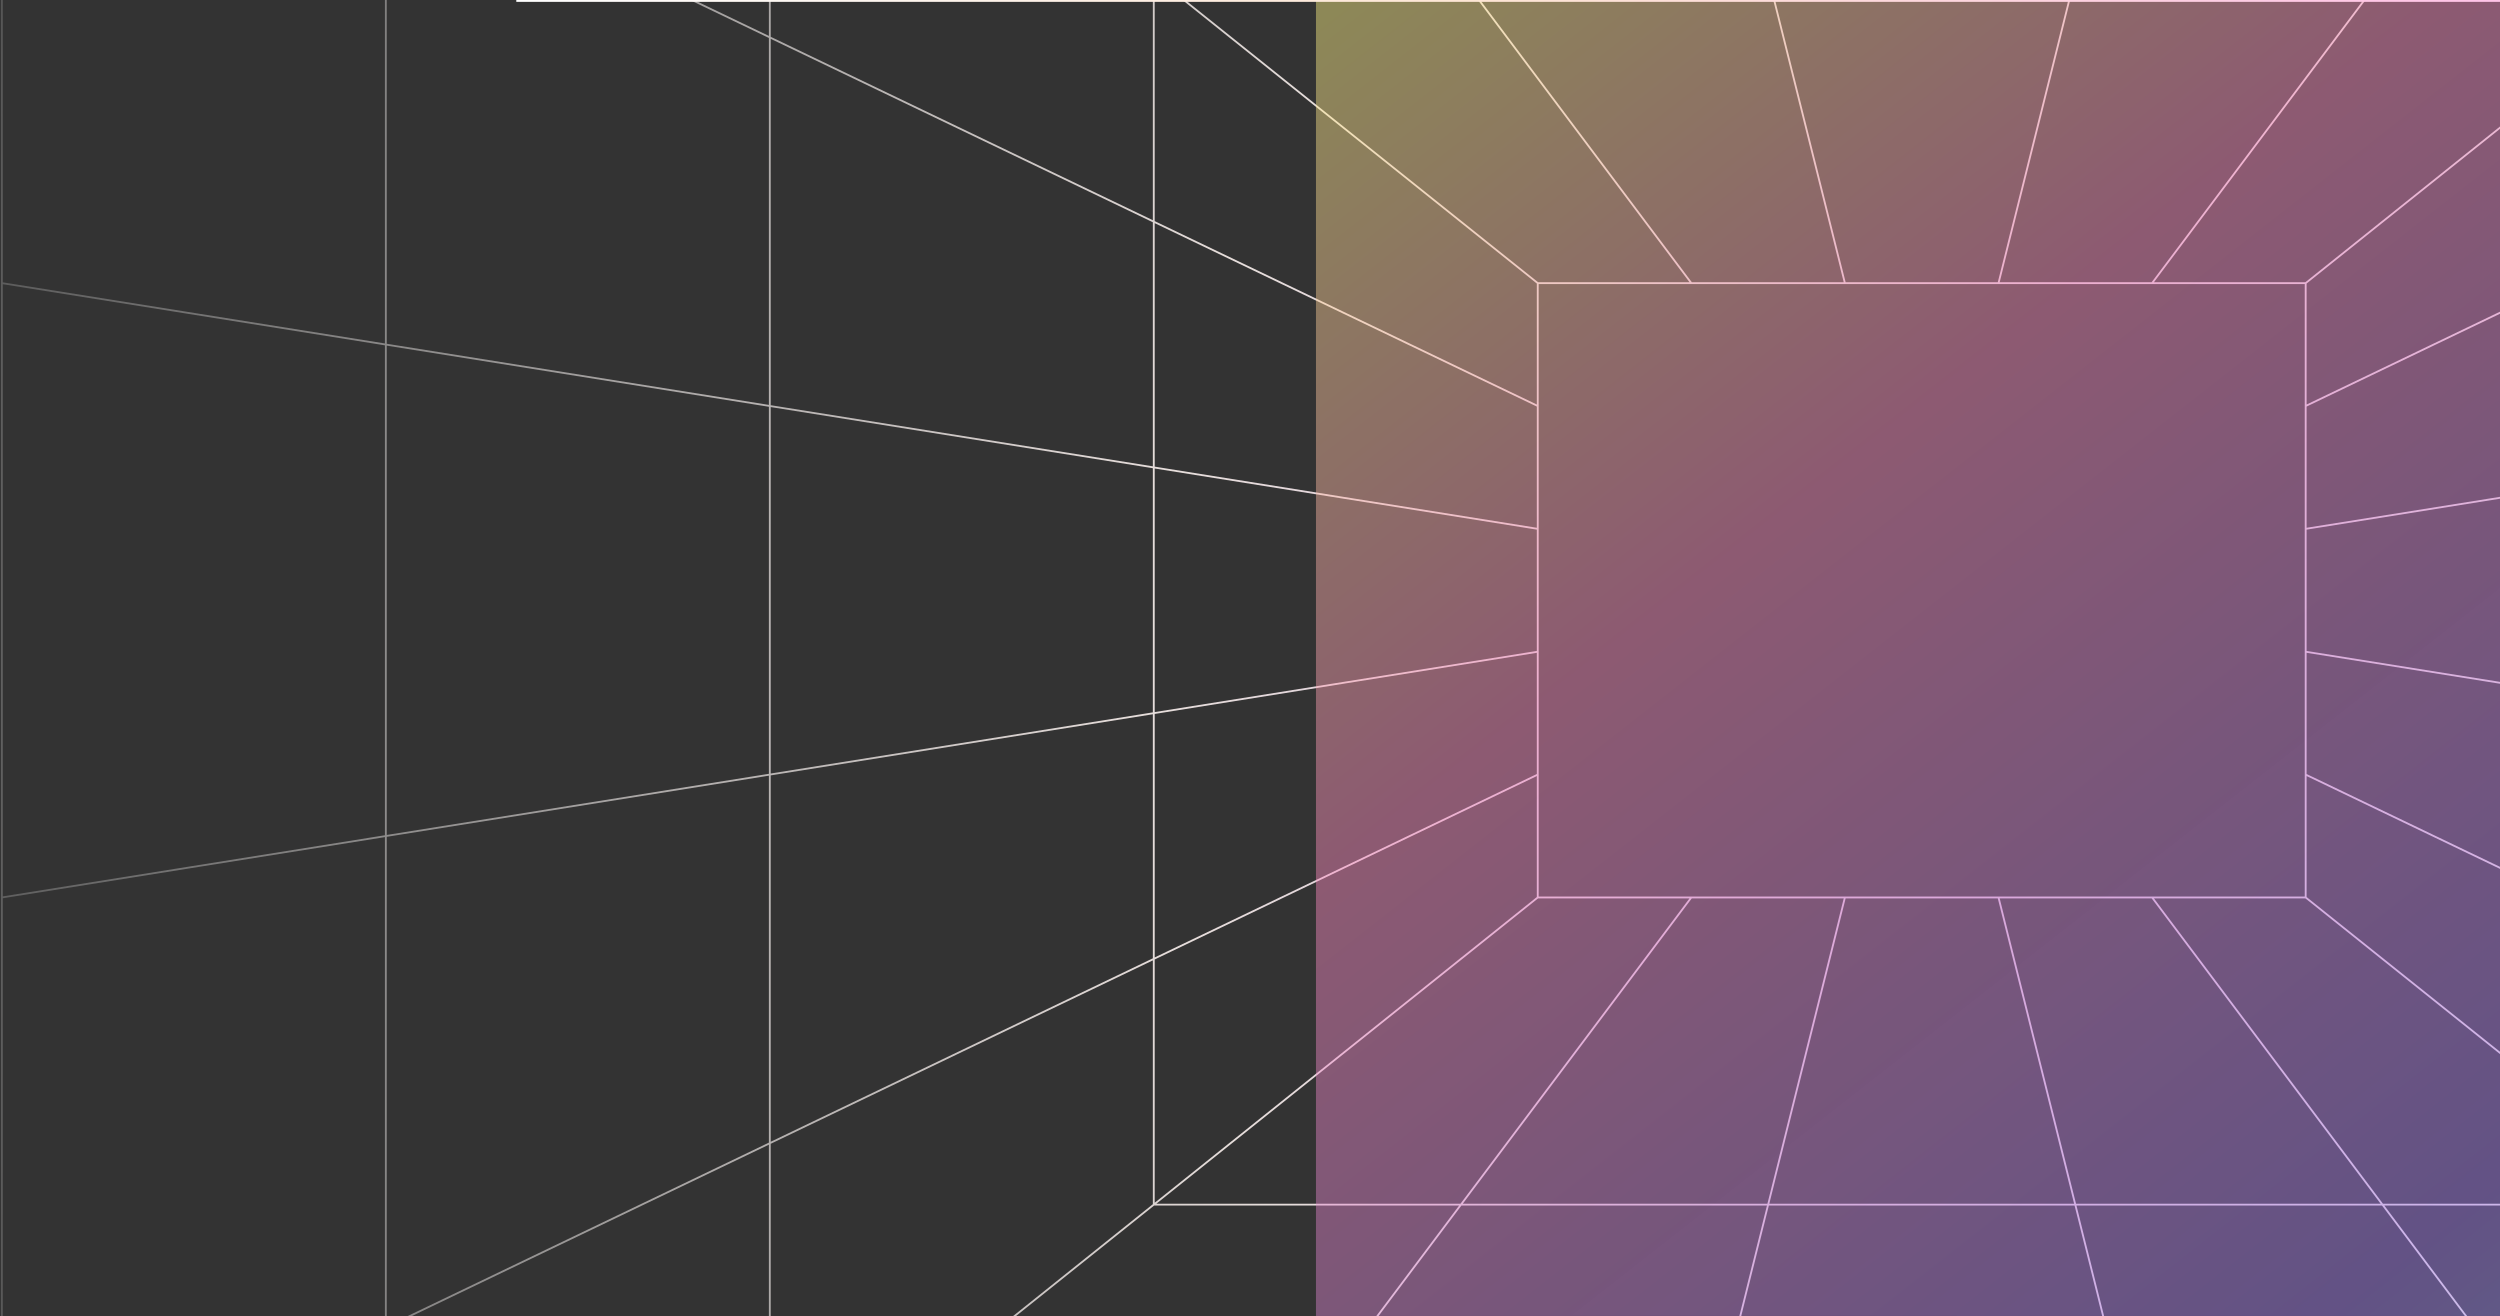 <svg width="1440" height="758" viewBox="0 0 1440 758" fill="none" xmlns="http://www.w3.org/2000/svg">
<rect x="0" y="0" width="1440" height="758" fill="#333333" stroke="none"/>
<path d="M1.078 -544.652H443.41M1.078 -544.652V-190.788M1.078 -544.652L222.244 -367.72M443.41 -544.652H885.742M443.41 -544.652L576.11 -367.72M1.078 -190.788V163.076M1.078 -190.788L222.244 -84.629M222.244 -367.72L443.41 -190.788M222.244 -367.72V-84.629M222.244 -367.72H576.11M885.742 -544.652H1328.07M885.742 -544.652L929.975 -367.72M576.11 -367.72L708.809 -190.788M576.11 -367.72H929.975M1.078 163.076V516.94M1.078 163.076L222.244 198.462M222.244 -84.629L443.41 21.53M222.244 -84.629V198.462M1.078 516.94V870.804M1.078 516.94L222.244 481.553M222.244 198.462L443.41 233.849M222.244 198.462V481.553M1.078 870.804V1224.67M1.078 870.804L222.244 764.644M222.244 481.553L443.41 446.167M222.244 481.553V764.644M1.078 1224.67H443.41M1.078 1224.67L222.244 1047.74M222.244 764.644V1047.74M222.244 764.644L443.41 658.485M443.41 1224.67H885.742M443.41 1224.67L576.11 1047.74M885.742 1224.67H1328.07M885.742 1224.67L929.975 1047.74M576.11 1047.74H222.244M576.11 1047.74L708.809 870.804M576.11 1047.74H929.975M222.244 1047.74L443.41 870.804M1328.07 -544.652H1770.41M1328.07 -544.652L1283.84 -367.72M929.975 -367.72L974.208 -190.788M929.975 -367.72H1283.84M1328.07 1224.67H1770.41M1328.07 1224.67L1283.84 1047.74M929.975 1047.74L974.208 870.804M929.975 1047.74H1283.84M1770.41 -544.652H2212.74M1770.41 -544.652L1637.71 -367.72M1283.84 -367.72L1239.61 -190.788M1283.84 -367.72H1637.71M1770.41 1224.67H2212.74M1770.41 1224.67L1637.71 1047.74M1283.84 1047.74L1239.61 870.804M1283.84 1047.74H1637.71M2212.74 -544.652V-190.788M2212.74 -544.652L1991.57 -367.72M1637.71 -367.72H1991.57M1637.71 -367.72L1505.01 -190.788M2212.74 1224.67V870.804M2212.74 1224.67L1991.57 1047.74M1637.71 1047.74H1991.57M1637.71 1047.74L1505.01 870.804M2212.74 -190.788V163.076M2212.74 -190.788L1991.57 -84.629M1991.57 -367.72V-84.629M1991.57 -367.72L1770.41 -190.788M2212.74 163.076V516.94M2212.74 163.076L1991.57 198.462M1991.57 -84.629L1770.41 21.53M1991.57 -84.629V198.462M2212.74 516.94V870.804M2212.74 516.94L1991.57 481.553M1991.57 198.462L1770.41 233.849M1991.57 198.462V481.553M2212.74 870.804L1991.57 764.644M1991.57 481.553V764.644M1991.57 481.553L1770.41 446.167M1991.57 764.644V1047.74M1991.57 764.644L1770.41 658.485M1991.57 1047.74L1770.41 870.804M443.41 -190.788L664.576 -13.856M443.41 -190.788V21.53M443.41 -190.788H708.809M1770.41 -190.788V21.53M1770.41 -190.788L1549.24 -13.856M1770.41 -190.788H1505.01M1770.41 870.804L1549.24 693.872M1770.41 870.804V658.485M1770.41 870.804H1505.01M443.41 870.804H708.809M443.41 870.804L664.576 693.872M443.41 870.804V658.485M664.576 -13.856L885.742 163.076M664.576 -13.856V127.689M664.576 -13.856H841.509M443.41 21.53L664.576 127.689M443.41 21.53V233.849M708.809 -190.788L841.509 -13.856M708.809 -190.788H974.208M1770.41 21.53L1549.24 127.689M1770.41 21.53V233.849M1549.24 -13.856L1328.07 163.076M1549.24 -13.856V127.689M1549.24 -13.856H1372.31M1505.01 -190.788L1372.31 -13.856M1505.01 -190.788H1239.61M1549.24 693.872L1328.07 516.94M1549.24 693.872V552.326M1549.24 693.872H1372.31M1770.41 658.485L1549.24 552.326M1770.41 658.485V446.167M1505.01 870.804L1372.31 693.872M1505.01 870.804H1239.61M708.809 870.804L841.509 693.872M708.809 870.804H974.208M664.576 693.872L885.742 516.94M664.576 693.872H841.509M664.576 693.872V552.326M443.41 658.485L664.576 552.326M443.41 658.485V446.167M885.742 163.076H974.208M885.742 163.076V233.849M664.576 127.689L885.742 233.849M664.576 127.689V269.235M841.509 -13.856L974.208 163.076M841.509 -13.856H1018.44M1328.07 163.076V233.849M1328.07 163.076H1239.61M1549.24 127.689L1328.07 233.849M1549.24 127.689V269.235M1372.31 -13.856L1239.61 163.076M1372.31 -13.856H1195.37M1328.07 516.94H1239.61M1328.07 516.94V446.167M1549.24 552.326L1328.07 446.167M1549.24 552.326V410.781M1372.31 693.872L1239.61 516.94M1372.31 693.872H1195.37M885.742 516.94V446.167M885.742 516.94H974.208M841.509 693.872L974.208 516.94M841.509 693.872H1018.44M664.576 552.326L885.742 446.167M664.576 552.326V410.781M974.208 163.076H1062.67M885.742 233.849V304.621M1328.07 233.849V304.621M1239.61 163.076H1151.14M1239.61 516.94H1151.14M1328.07 446.167V375.394M885.742 446.167V375.394M974.208 516.94H1062.67M1151.14 516.94H1062.67M1151.14 516.94L1195.37 693.872M1062.67 516.94L1018.44 693.872M1195.37 693.872H1018.44M1195.37 693.872L1239.61 870.804M1018.44 693.872L974.208 870.804M1328.07 375.394V304.621M1328.07 375.394L1549.24 410.781M1328.07 304.621L1549.24 269.235M1549.24 410.781V269.235M1549.24 410.781L1770.41 446.167M1549.24 269.235L1770.41 233.849M1151.14 163.076H1062.67M1151.14 163.076L1195.37 -13.856M1062.67 163.076L1018.44 -13.856M1018.44 -13.856H1195.37M1018.44 -13.856L974.208 -190.788M1195.37 -13.856L1239.61 -190.788M885.742 304.621V375.394M885.742 304.621L664.576 269.235M885.742 375.394L664.576 410.781M664.576 269.235V410.781M664.576 269.235L443.41 233.849M664.576 410.781L443.41 446.167M974.208 870.804H1239.61M1770.41 446.167V233.849M443.41 233.849V446.167M1239.61 -190.788H974.208" stroke="url(#paint0_radial_116_4319)" stroke-opacity="0.88" stroke-width="1.066" stroke-linejoin="round"/>
<g opacity="0.44">
<path d="M2011 -93.5H758V865.5H2011V-93.5Z" fill="url(#paint1_linear_116_4319)"/>
</g>
<path d="M297.387 0.533L1440.65 0.533C1454.52 0.533 1465.86 11.585 1466.22 25.45L1466.64 41.569" stroke="url(#paint2_linear_116_4319)" stroke-width="1.066"/>
<defs>
<radialGradient id="paint0_radial_116_4319" cx="0" cy="0" r="1" gradientUnits="userSpaceOnUse" gradientTransform="translate(1106.38 404.492) rotate(180) scale(1167.65 1459.55)">
<stop stop-color="#EDCBF2"/>
<stop offset="0.38" stop-color="#FFF5F2"/>
<stop offset="1" stop-color="white" stop-opacity="0.17"/>
</radialGradient>
<linearGradient id="paint1_linear_116_4319" x1="2044.48" y1="890.992" x2="1130.56" y2="-275.405" gradientUnits="userSpaceOnUse">
<stop stop-color="#7EFFF5"/>
<stop offset="0.362" stop-color="#A981FF" stop-opacity="0.92"/>
<stop offset="0.739" stop-color="#FF8BC1"/>
<stop offset="1" stop-color="#FFF385"/>
</linearGradient>
<linearGradient id="paint2_linear_116_4319" x1="297.387" y1="-0.533" x2="1465.57" y2="-0.533" gradientUnits="userSpaceOnUse">
<stop stop-color="white"/>
<stop offset="0.47" stop-color="#FDE6D4"/>
<stop offset="1" stop-color="#FFC2E9"/>
</linearGradient>
</defs>
</svg>
